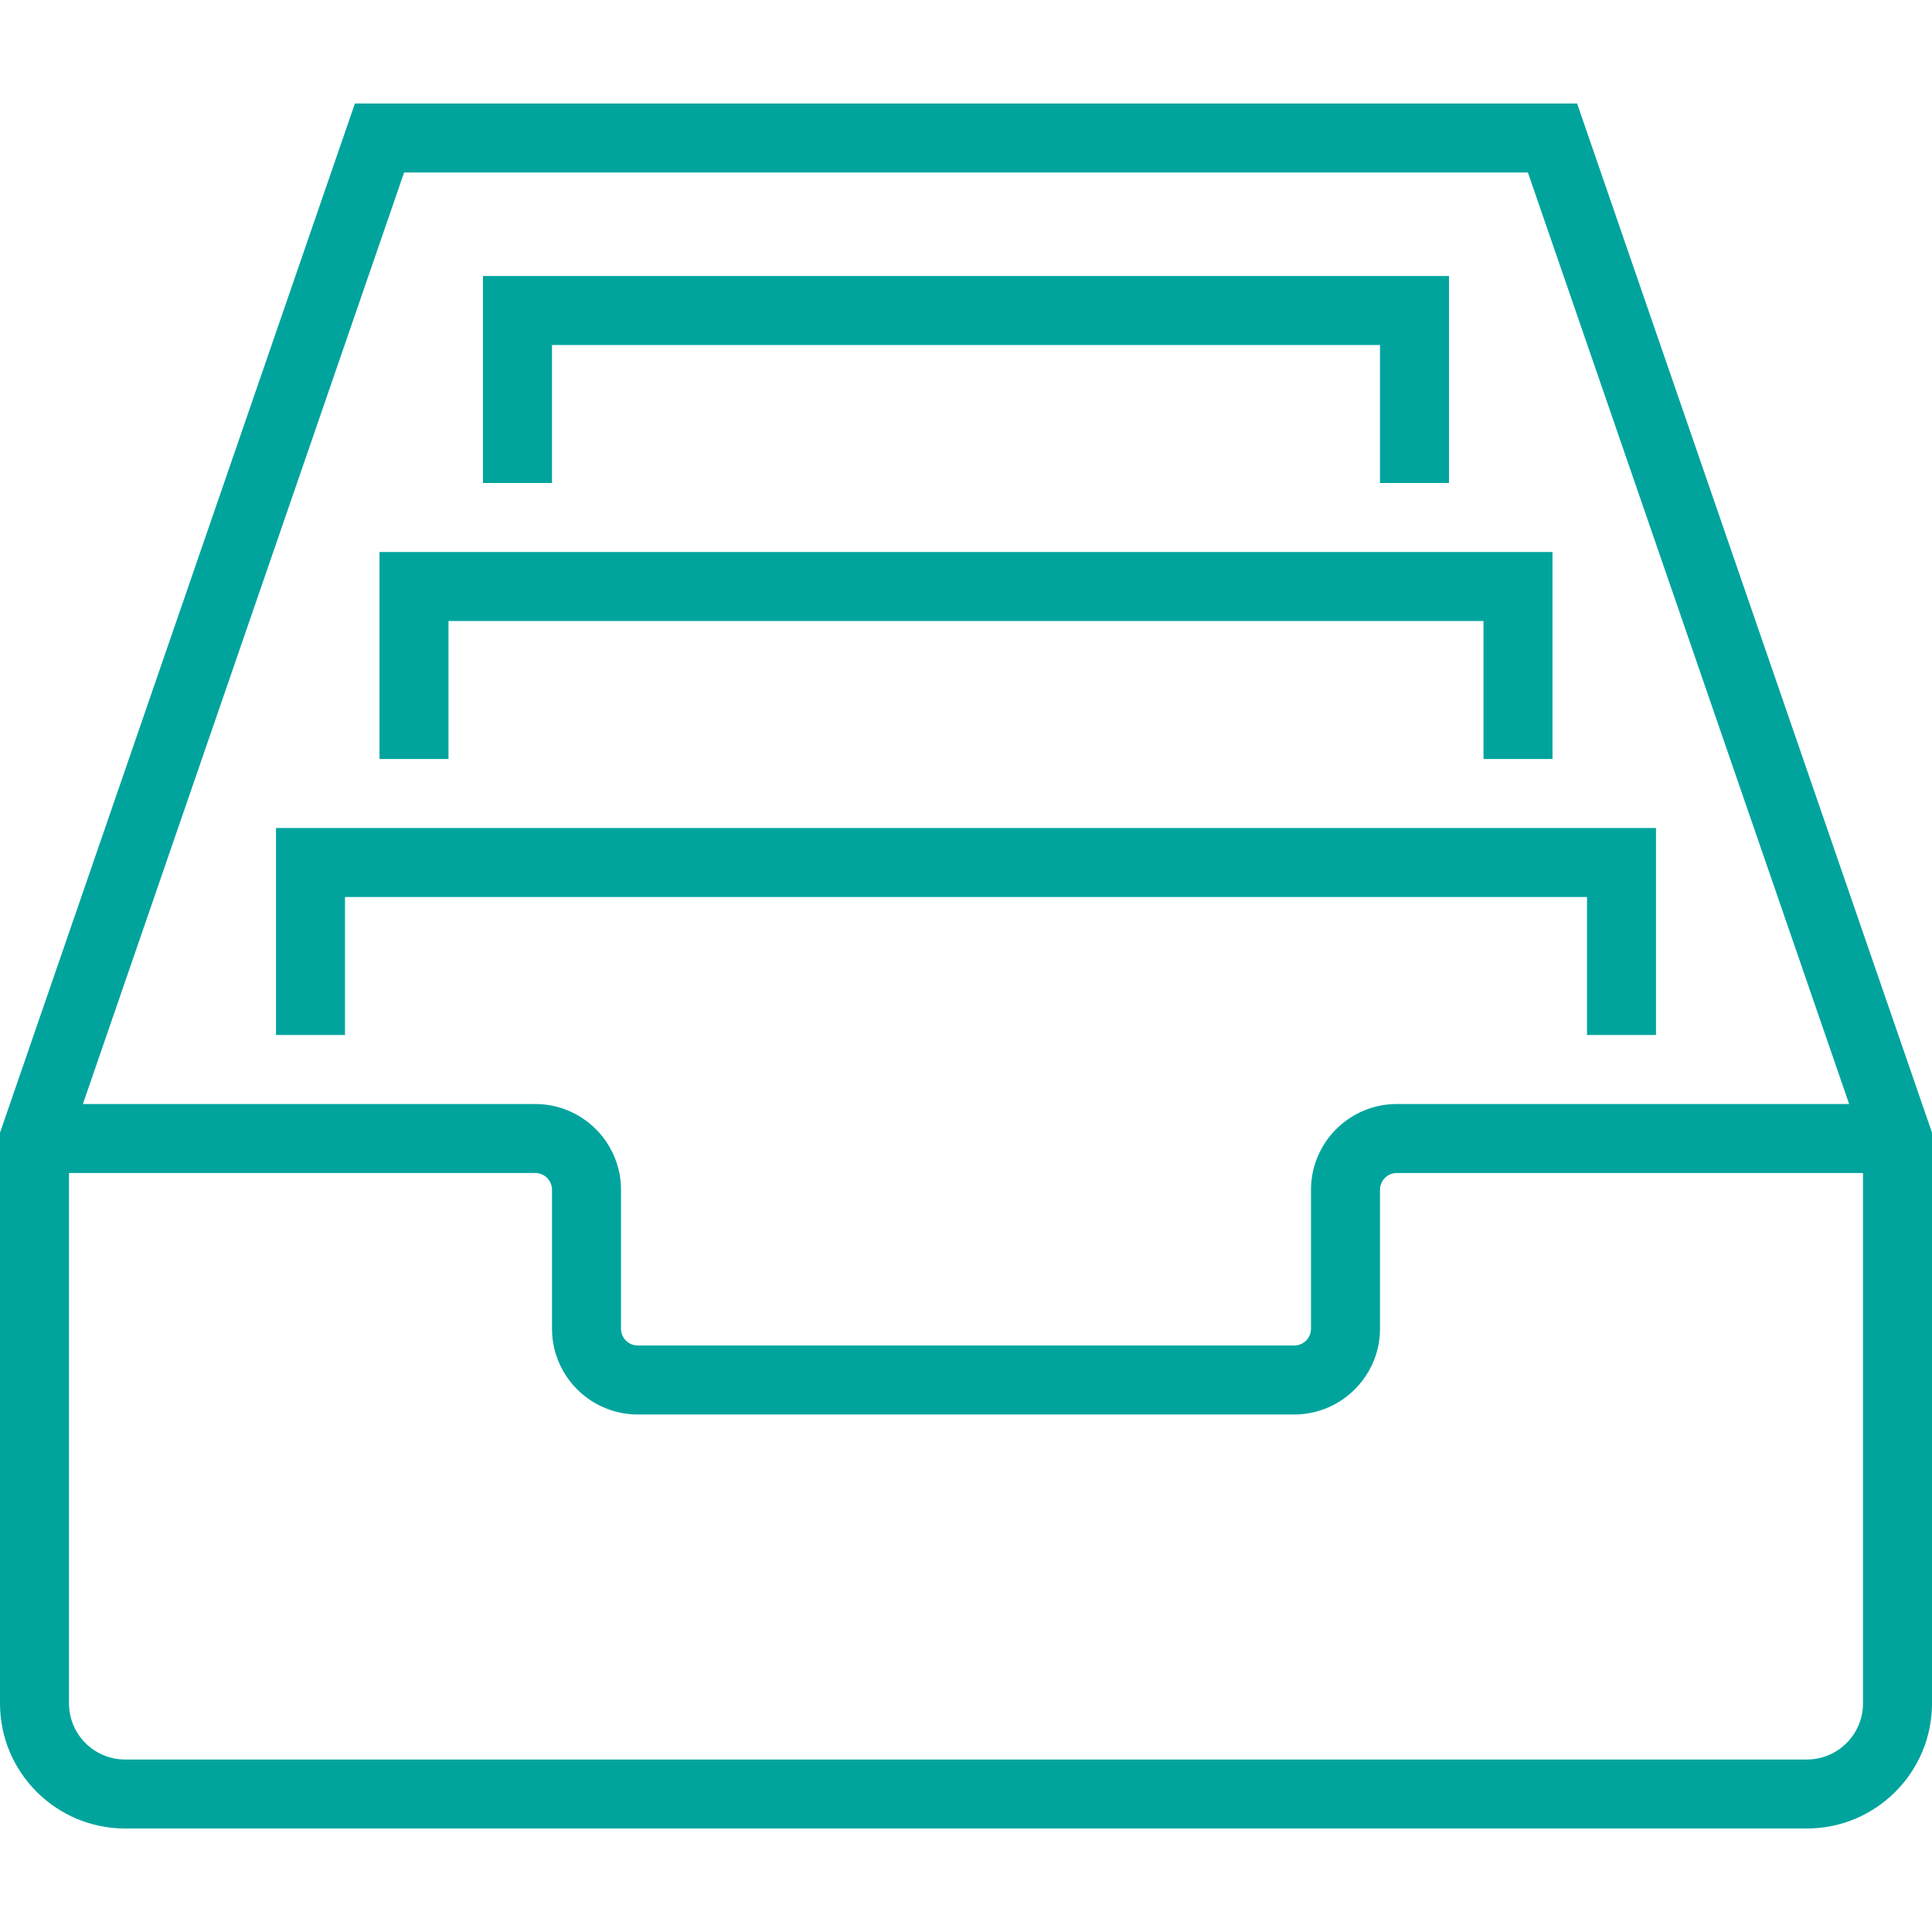 <?xml version="1.0" encoding="iso-8859-1"?>
<!-- Generator: Adobe Illustrator 18.0.0, SVG Export Plug-In . SVG Version: 6.00 Build 0)  -->
<!DOCTYPE svg PUBLIC "-//W3C//DTD SVG 1.1//EN" "http://www.w3.org/Graphics/SVG/1.1/DTD/svg11.dtd">
<svg xmlns="http://www.w3.org/2000/svg" xmlns:xlink="http://www.w3.org/1999/xlink" version="1.1" id="Capa_1" x="0px" y="0px" viewBox="0 0 56 56" style="enable-background:new 0 0 56 56;" xml:space="preserve" width="512px" height="512px">
<g>
	<path d="M45.713,3H10.287L0,32.833v0.398v16.143C0,51.374,1.626,53,3.625,53h48.749C54.374,53,56,51.374,56,49.375V33.231V32.83   L45.713,3z M11.713,5h32.574l9.311,27H40.486h0c-0.857,0-1.614,0.436-2.061,1.097C38.157,33.494,38,33.972,38,34.486v4.028   C38,38.782,37.782,39,37.514,39H18.486C18.218,39,18,38.782,18,38.514v-4.028c0-0.514-0.157-0.992-0.425-1.389   C17.128,32.436,16.371,32,15.514,32h0H2.403L11.713,5z M54,49.375C54,50.271,53.271,51,52.375,51H3.625C2.729,51,2,50.271,2,49.375   V34h13.514C15.782,34,16,34.218,16,34.486v4.028c0,0.514,0.157,0.992,0.425,1.389C16.872,40.564,17.629,41,18.486,41h0h19.027h0   c0.857,0,1.613-0.436,2.061-1.097C39.843,39.506,40,39.028,40,38.514v-4.028C40,34.218,40.218,34,40.486,34H54V49.375z" fill="#00a49d"/>
	<polygon points="46,30 48,30 48,24 8,24 8,30 10,30 10,26 46,26  " fill="#00a49d"/>
	<polygon points="13,18 43,18 43,22 45,22 45,16 11,16 11,22 13,22  " fill="#00a49d"/>
	<polygon points="16,10 40,10 40,14 42,14 42,8 14,8 14,14 16,14  " fill="#00a49d"/>
</g>
<g>
</g>
<g>
</g>
<g>
</g>
<g>
</g>
<g>
</g>
<g>
</g>
<g>
</g>
<g>
</g>
<g>
</g>
<g>
</g>
<g>
</g>
<g>
</g>
<g>
</g>
<g>
</g>
<g>
</g>
</svg>
